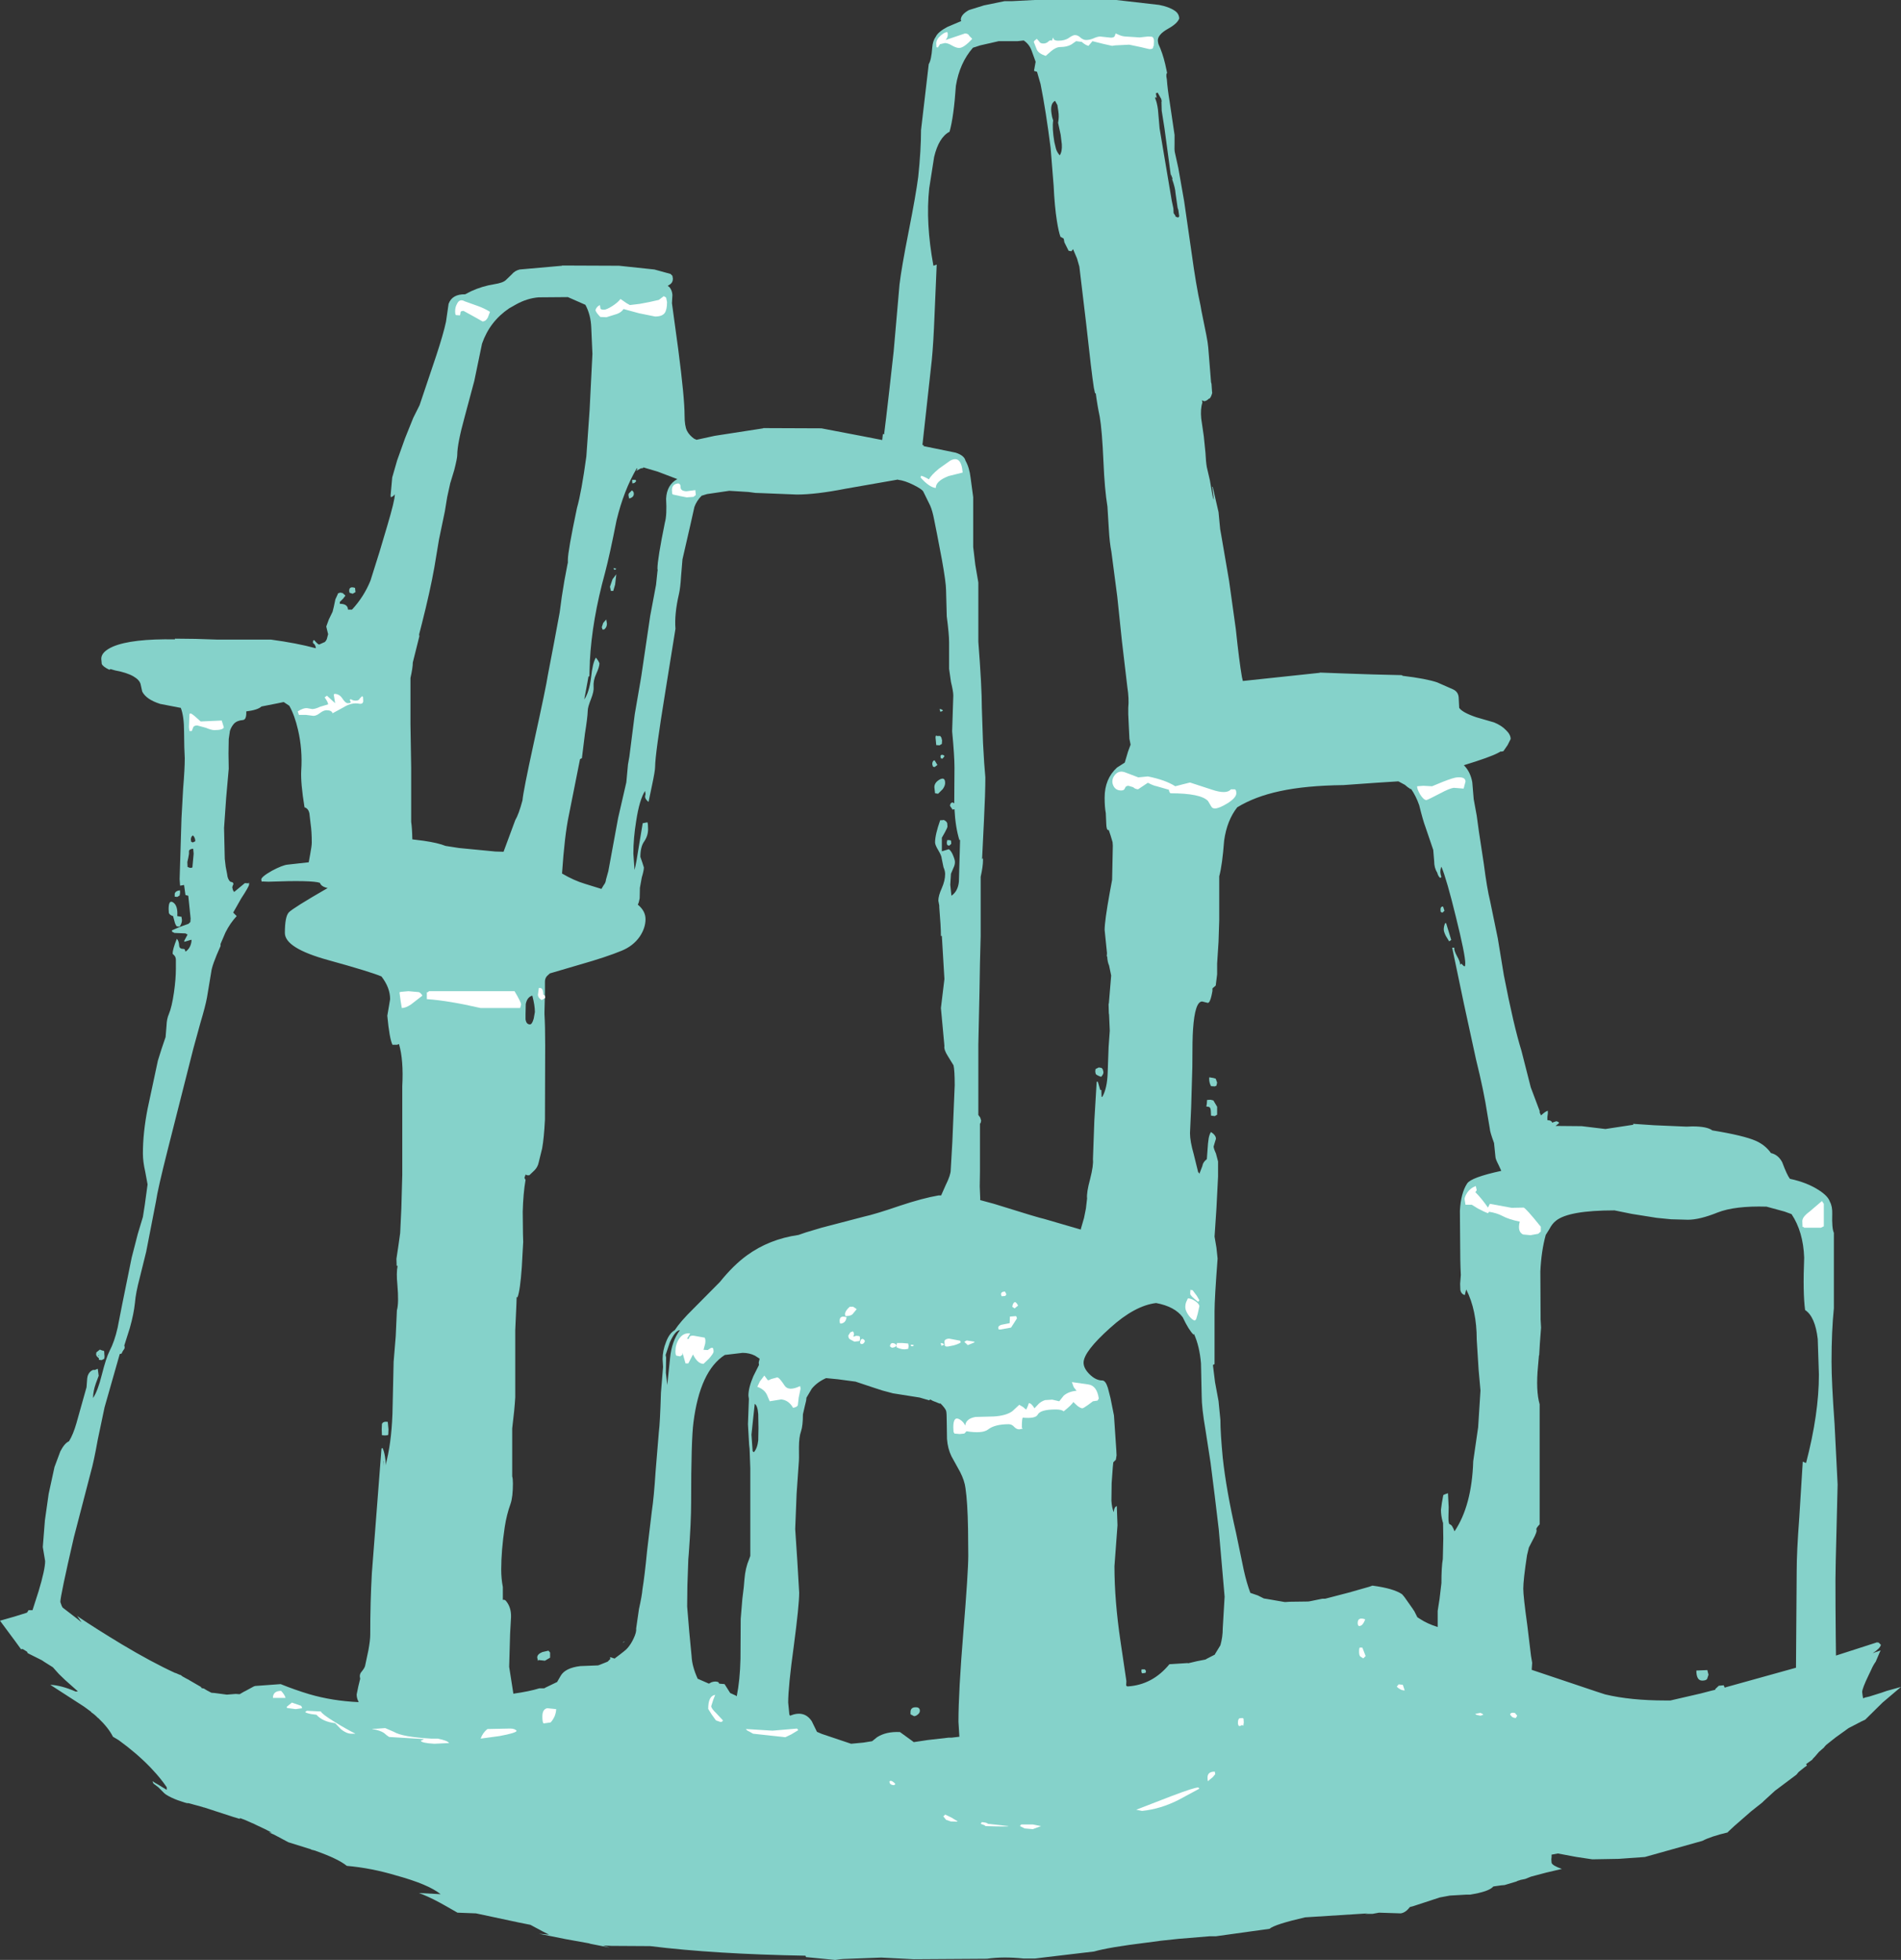 <?xml version="1.0" encoding="UTF-8" standalone="no"?>
<svg xmlns:ffdec="https://www.free-decompiler.com/flash" xmlns:xlink="http://www.w3.org/1999/xlink" ffdec:objectType="shape" height="418.9px" width="406.4px" xmlns="http://www.w3.org/2000/svg">
  <rect width="100%" height="100%" fill="#333333" stroke="none"/>
  <g transform="matrix(1.0, 0.0, 0.0, 1.0, 215.9, 450.3)">
    <path d="M0.4 -450.05 L5.25 -450.3 22.75 -450.3 31.9 -449.25 Q34.0 -448.85 35.25 -448.0 36.15 -447.4 36.2 -446.35 35.8 -445.25 33.8 -444.15 31.4 -442.8 31.65 -441.4 L31.75 -440.9 Q32.65 -438.95 33.2 -436.6 L33.6 -434.75 33.45 -434.4 33.45 -433.95 33.55 -433.35 Q33.7 -431.25 34.15 -428.55 L35.2 -421.45 35.2 -419.6 Q35.15 -418.3 35.25 -417.8 L36.0 -414.4 37.25 -407.3 38.85 -396.2 Q39.8 -389.25 40.75 -385.0 L40.95 -383.85 42.0 -378.65 42.25 -377.25 42.4 -376.05 43.0 -368.6 43.1 -368.25 43.2 -366.75 43.25 -366.3 43.15 -366.0 43.05 -365.7 42.9 -365.4 42.65 -365.05 42.65 -365.15 42.55 -365.1 Q42.0 -364.55 41.5 -364.55 L41.05 -364.75 41.15 -364.25 Q40.7 -362.9 40.9 -360.85 L41.45 -357.05 41.8 -353.6 Q41.9 -351.55 42.1 -350.45 L42.75 -347.65 43.3 -344.45 43.5 -343.7 43.6 -343.55 43.25 -346.25 43.35 -346.25 44.6 -340.85 44.95 -337.2 45.2 -335.8 46.85 -326.2 48.3 -315.8 Q49.0 -309.1 49.6 -305.6 L49.8 -304.75 66.25 -306.5 66.25 -306.55 71.65 -306.35 77.6 -306.15 83.75 -306.0 84.0 -305.85 Q89.0 -305.25 91.35 -304.45 L94.65 -303.0 Q95.95 -302.45 95.95 -301.0 L96.05 -299.0 Q96.75 -298.0 99.7 -297.0 L103.5 -295.9 Q105.1 -295.25 106.05 -294.25 107.05 -293.3 107.05 -292.35 L106.4 -291.05 105.5 -289.75 105.05 -289.65 104.95 -289.7 104.3 -289.35 Q102.6 -288.45 97.05 -286.75 98.45 -285.35 98.85 -283.1 L99.15 -279.5 99.8 -275.95 100.25 -272.65 101.3 -265.75 Q102.0 -260.35 102.65 -257.75 L104.3 -249.75 105.6 -241.85 Q107.7 -231.05 109.35 -225.75 L111.35 -217.9 113.25 -212.85 113.25 -212.5 113.55 -211.9 Q114.45 -212.75 115.0 -212.9 L115.0 -212.3 114.9 -211.55 114.9 -210.9 115.5 -210.8 115.85 -210.55 115.9 -210.35 116.8 -210.65 Q117.35 -210.55 117.4 -210.25 L116.65 -209.65 122.25 -209.6 127.25 -209.0 127.35 -209.0 133.25 -209.9 133.25 -210.1 137.7 -209.8 144.65 -209.5 145.9 -209.55 Q149.05 -209.55 150.15 -208.7 156.9 -207.6 159.5 -206.45 161.5 -205.55 162.7 -203.85 164.25 -203.5 165.1 -201.9 166.15 -199.1 166.75 -198.35 170.5 -197.55 173.05 -195.85 174.9 -194.65 175.3 -193.45 175.85 -192.45 175.8 -190.85 175.7 -187.75 176.15 -186.8 L176.15 -170.7 Q175.65 -165.8 175.65 -159.25 175.65 -154.9 176.3 -145.9 L176.95 -133.0 176.55 -116.7 Q176.45 -113.4 176.5 -107.0 L176.55 -100.6 176.6 -96.45 185.6 -99.35 185.05 -98.8 185.4 -99.15 185.7 -99.25 186.2 -98.75 Q186.05 -98.0 184.45 -96.95 L185.25 -97.25 185.3 -97.25 186.15 -97.55 185.95 -97.15 185.1 -95.15 Q184.55 -94.4 184.1 -93.35 L183.55 -92.2 Q182.2 -89.4 182.2 -88.65 L182.3 -87.85 Q182.35 -87.35 182.5 -87.3 L182.7 -87.45 183.75 -87.7 186.3 -88.5 187.45 -88.9 190.5 -89.75 186.55 -86.4 182.85 -82.75 182.0 -82.35 179.3 -80.95 176.45 -78.9 174.5 -77.35 174.05 -76.85 174.15 -76.9 172.95 -75.85 172.05 -74.8 171.95 -74.7 171.75 -74.5 171.55 -74.25 171.5 -74.15 171.4 -74.1 170.2 -73.25 170.25 -73.2 170.3 -73.1 170.4 -72.95 169.85 -72.55 168.6 -71.55 168.15 -71.0 163.55 -67.55 161.15 -65.35 160.85 -65.05 158.45 -63.15 154.9 -60.05 153.55 -58.8 153.45 -58.65 Q149.85 -57.8 148.05 -56.85 L135.75 -53.4 130.15 -53.0 124.5 -52.9 121.15 -53.4 120.6 -53.5 117.15 -54.15 115.8 -53.9 115.8 -53.4 115.75 -52.9 115.8 -52.15 Q116.0 -51.55 118.0 -50.85 L114.6 -50.05 111.4 -49.2 110.15 -48.7 109.15 -48.5 109.05 -48.45 108.55 -48.3 108.25 -48.15 105.75 -47.4 105.15 -47.35 105.1 -47.35 104.05 -47.2 103.35 -47.1 103.3 -47.05 Q102.4 -46.0 98.35 -45.35 L98.15 -45.35 97.9 -45.35 97.7 -45.35 97.5 -45.35 94.05 -45.15 91.9 -44.75 86.25 -42.9 85.5 -42.7 Q84.6 -41.5 83.55 -41.35 L78.9 -41.5 77.55 -41.25 77.45 -41.25 77.15 -41.25 76.2 -41.25 75.9 -41.25 76.55 -41.35 63.1 -40.5 Q56.6 -39.0 55.5 -38.05 L44.0 -36.45 43.9 -36.45 43.75 -36.45 42.65 -36.45 36.0 -35.9 32.25 -35.5 29.25 -35.1 Q21.1 -34.1 18.0 -33.2 L7.85 -32.0 5.4 -31.7 2.9 -31.7 Q-1.45 -32.15 -4.9 -31.65 L-20.55 -31.55 -27.5 -31.9 -35.6 -31.6 -36.25 -31.55 -37.35 -31.4 -43.6 -32.0 -43.7 -32.3 Q-63.2 -32.65 -76.9 -34.35 L-85.2 -34.4 -87.0 -34.5 -85.6 -34.05 -88.95 -34.7 -89.7 -34.85 -90.0 -34.95 -95.0 -35.85 -100.7 -37.0 -98.5 -36.8 -99.9 -37.5 -101.3 -38.25 -102.5 -38.9 -105.0 -39.4 -114.15 -41.35 -118.1 -41.5 -120.55 -42.9 Q-123.25 -44.45 -125.55 -45.4 L-126.35 -45.7 -121.7 -45.45 Q-124.3 -47.55 -131.2 -49.45 -136.55 -51.05 -141.75 -51.5 -143.6 -53.0 -148.25 -54.65 L-148.5 -54.75 -149.3 -54.95 -149.45 -55.05 -154.25 -56.55 -157.35 -58.2 -158.4 -58.65 -157.8 -58.6 Q-158.95 -59.25 -161.25 -60.3 L-161.85 -60.6 -161.9 -60.6 -163.6 -61.35 -164.55 -61.7 -164.6 -61.7 -164.65 -61.55 -166.0 -61.95 -172.3 -64.0 -172.4 -64.0 -172.65 -64.1 -175.6 -64.9 -175.9 -64.9 -176.45 -65.05 -177.5 -65.4 -177.95 -65.55 Q-179.4 -66.1 -180.35 -66.7 L-180.75 -67.0 -181.85 -68.1 -182.05 -68.3 -183.1 -69.1 -183.3 -69.6 -182.6 -69.15 -182.4 -69.05 -180.25 -67.75 -180.25 -68.3 Q-181.55 -70.2 -183.15 -71.9 L-183.75 -72.55 Q-186.7 -75.6 -190.5 -78.35 L-191.75 -79.1 Q-192.7 -81.0 -194.9 -83.1 L-195.0 -83.15 Q-195.6 -83.8 -196.35 -84.3 L-196.45 -84.45 -197.4 -85.15 -197.95 -85.55 -205.15 -90.2 Q-202.8 -90.1 -199.7 -88.75 L-199.25 -88.8 -201.95 -91.2 -203.3 -92.5 -204.6 -93.95 -206.35 -95.05 -206.95 -95.45 -209.95 -96.95 -210.15 -97.3 -211.05 -97.85 -211.4 -97.8 -212.6 -99.45 -215.9 -103.9 -212.75 -104.8 -210.35 -105.55 -210.1 -105.65 -209.8 -106.15 -208.95 -106.15 -207.65 -110.2 Q-206.25 -114.85 -206.25 -116.65 L-206.75 -119.65 -206.3 -125.35 -205.5 -131.0 -204.25 -136.75 -203.0 -140.1 Q-202.1 -141.85 -201.15 -142.25 -200.25 -143.7 -199.55 -146.15 L-198.4 -150.25 -197.4 -153.8 -197.25 -155.8 -197.2 -155.9 -197.2 -156.05 Q-196.9 -157.15 -196.0 -157.5 L-195.6 -157.5 -195.0 -157.75 -194.8 -156.25 -195.4 -154.65 Q-196.0 -152.95 -196.0 -151.6 L-196.0 -151.5 Q-195.0 -153.0 -194.15 -156.4 -193.2 -160.15 -192.5 -161.5 -191.4 -163.6 -190.75 -166.55 L-189.8 -171.4 -187.75 -181.5 -186.45 -186.55 -185.35 -190.2 -184.95 -192.75 -184.35 -197.15 -184.85 -199.85 Q-185.35 -202.05 -185.35 -203.75 -185.35 -208.2 -184.35 -213.3 L-182.15 -223.6 -181.35 -226.15 -180.5 -228.65 -180.3 -231.1 Q-180.25 -232.55 -179.8 -233.55 -179.15 -235.1 -178.7 -238.25 -178.3 -241.1 -178.3 -243.25 L-178.3 -245.1 Q-178.3 -245.75 -178.65 -246.1 L-179.0 -246.45 Q-179.0 -247.4 -178.1 -249.65 -177.65 -249.2 -177.6 -248.2 -177.55 -247.5 -176.8 -247.5 -176.4 -247.5 -176.35 -247.25 L-176.25 -246.9 Q-175.25 -247.55 -175.0 -248.9 L-174.95 -249.3 -175.0 -249.45 -176.5 -249.0 -176.5 -249.25 -175.8 -250.55 -176.25 -250.8 -178.6 -250.9 -179.1 -251.15 -179.15 -251.45 -177.55 -252.15 -175.6 -252.85 -175.2 -253.25 -175.15 -254.0 -175.65 -258.85 -176.25 -259.0 -176.55 -261.15 -177.4 -261.0 -177.5 -262.4 -177.1 -275.4 -176.75 -281.75 Q-176.4 -286.0 -176.4 -288.25 L-176.5 -290.6 -176.55 -293.85 Q-176.55 -297.2 -177.25 -299.0 L-181.65 -299.85 Q-184.65 -300.8 -185.5 -302.5 L-185.85 -304.1 Q-186.1 -305.0 -187.4 -305.75 -188.8 -306.55 -191.25 -307.0 L-192.3 -307.3 -192.5 -307.15 Q-193.85 -307.75 -194.15 -308.4 L-194.25 -309.5 Q-194.25 -311.0 -191.75 -312.1 -187.75 -313.8 -178.5 -313.65 L-178.5 -313.8 -174.1 -313.75 -169.55 -313.6 -158.0 -313.6 Q-152.45 -312.85 -148.4 -311.75 L-148.4 -312.0 -148.6 -312.5 -149.0 -312.9 -149.0 -313.0 -148.95 -313.4 -148.75 -313.5 -148.2 -312.9 Q-147.85 -312.55 -147.65 -312.55 L-146.65 -313.0 Q-146.4 -313.0 -146.05 -313.65 L-145.75 -314.75 -145.95 -315.55 -146.15 -316.4 -145.6 -317.9 -144.8 -319.55 -144.55 -320.55 -144.2 -322.2 -143.65 -323.4 -143.65 -323.5 -143.55 -323.5 -143.5 -323.55 -143.35 -323.55 -143.25 -323.65 -142.65 -323.55 -142.05 -323.0 -142.55 -322.35 -143.25 -321.65 -143.25 -321.25 Q-141.55 -321.25 -141.5 -320.0 L-140.65 -320.0 Q-138.1 -322.75 -136.7 -326.2 L-134.75 -332.4 -133.1 -337.95 Q-131.5 -343.35 -131.5 -344.55 L-131.5 -344.65 -131.7 -344.4 Q-131.95 -344.15 -132.3 -344.05 L-132.35 -344.0 -132.4 -344.4 -132.05 -348.25 -131.0 -351.9 -129.3 -356.65 -127.55 -361.0 -126.2 -363.7 -122.65 -374.25 Q-121.1 -378.95 -120.55 -381.55 L-120.0 -385.35 Q-119.25 -387.45 -116.45 -387.4 L-115.2 -388.05 Q-112.8 -389.15 -110.25 -389.55 -108.35 -389.85 -107.75 -390.45 L-106.5 -391.65 Q-105.85 -392.45 -104.8 -392.7 L-95.75 -393.5 -95.75 -393.55 -83.55 -393.5 -76.0 -392.7 -72.55 -391.75 -72.15 -391.35 -72.05 -390.75 Q-72.05 -390.0 -72.55 -389.6 L-73.15 -389.2 -72.8 -388.95 Q-72.2 -388.25 -72.15 -387.25 L-72.25 -385.5 -70.9 -375.6 Q-69.55 -365.25 -69.55 -361.5 -69.55 -359.3 -69.05 -358.25 -68.55 -357.25 -67.4 -356.45 L-67.4 -356.5 -67.0 -356.3 -63.1 -357.15 -52.75 -358.75 -52.75 -358.8 -40.3 -358.75 -31.65 -357.1 -27.3 -356.25 -27.15 -357.55 -26.9 -357.45 -26.45 -361.1 -25.8 -366.7 -24.85 -375.2 -23.6 -389.5 Q-23.2 -392.95 -21.65 -400.8 -20.1 -408.65 -19.6 -412.5 -19.0 -418.2 -19.0 -422.5 L-17.35 -436.6 Q-16.8 -437.45 -16.6 -440.15 -16.5 -441.55 -15.85 -442.45 -15.35 -443.5 -13.35 -444.55 L-10.4 -445.8 -10.5 -446.05 Q-10.5 -447.15 -8.85 -448.1 L-8.6 -448.2 -5.55 -449.15 -1.15 -450.05 0.4 -450.05 M31.4 -429.3 L31.15 -429.6 31.05 -429.3 Q31.45 -428.4 31.65 -426.9 L32.0 -422.85 34.6 -407.4 34.95 -405.75 35.0 -404.75 35.3 -404.3 35.35 -404.3 35.4 -404.0 35.95 -403.8 36.2 -404.05 36.0 -405.45 35.85 -405.9 35.4 -409.05 Q35.35 -410.1 34.7 -411.95 L34.75 -412.2 34.45 -412.95 34.4 -412.95 34.65 -411.1 34.35 -413.2 33.05 -422.85 32.45 -426.65 32.4 -428.55 32.45 -428.65 32.35 -429.15 31.7 -430.3 31.6 -430.5 31.2 -430.35 31.4 -429.3 M4.65 -439.45 Q4.15 -440.85 2.95 -441.65 L1.65 -441.5 -2.4 -441.5 -6.35 -440.6 -7.9 -440.1 Q-10.75 -436.85 -11.55 -431.95 -12.0 -425.35 -12.9 -422.15 -15.2 -420.95 -16.2 -416.75 L-17.25 -410.05 Q-18.05 -402.7 -16.35 -393.5 L-15.65 -393.75 -16.1 -383.25 Q-16.35 -376.8 -16.7 -373.35 L-18.7 -355.2 -18.45 -355.15 -18.45 -354.95 -11.6 -353.55 Q-9.75 -352.95 -9.5 -351.85 -8.65 -350.35 -8.4 -348.15 L-7.85 -344.05 -7.85 -333.4 -7.4 -329.6 -6.75 -325.8 -6.75 -313.35 -6.75 -313.15 Q-6.0 -303.5 -6.0 -299.0 L-5.75 -291.55 -5.5 -287.25 -5.25 -284.15 Q-5.25 -280.8 -5.55 -274.85 L-5.95 -266.7 -5.85 -266.75 Q-5.75 -267.1 -5.75 -266.5 -5.75 -265.1 -6.25 -262.9 L-6.25 -250.25 -6.4 -244.45 -6.5 -238.5 -6.75 -227.0 -6.75 -212.0 -6.35 -211.45 -6.15 -210.8 -6.25 -210.3 -6.4 -210.15 -6.4 -200.05 -6.45 -196.7 -6.35 -194.25 -6.35 -193.8 -3.4 -193.0 Q6.35 -189.95 7.25 -189.8 L15.15 -187.5 15.2 -187.75 15.85 -190.0 16.25 -192.0 16.5 -194.15 Q16.35 -195.35 17.15 -198.3 17.9 -201.25 17.75 -202.5 L17.9 -206.65 18.05 -210.8 18.55 -219.1 18.8 -219.1 19.35 -217.2 19.35 -217.35 19.55 -217.35 19.6 -215.9 19.75 -215.85 Q20.8 -217.7 20.9 -221.0 L21.1 -226.5 21.35 -230.0 21.2 -233.45 21.15 -233.7 21.1 -235.4 21.1 -235.6 21.1 -235.8 21.15 -235.8 21.65 -241.8 21.2 -243.95 Q20.85 -244.7 20.8 -245.9 L20.7 -245.85 20.75 -246.5 20.75 -246.65 20.25 -251.55 Q20.25 -253.45 21.35 -259.55 L21.85 -262.25 22.0 -269.5 22.0 -269.55 21.95 -270.3 21.55 -271.65 21.15 -272.85 21.0 -272.9 Q20.65 -272.9 20.6 -274.2 L20.5 -276.5 Q20.25 -277.8 20.25 -279.8 20.25 -283.85 22.9 -286.25 L24.55 -287.3 25.25 -289.65 25.8 -291.15 25.55 -292.4 25.3 -297.65 25.3 -299.0 Q25.5 -300.95 25.1 -303.5 L23.95 -313.25 22.95 -322.8 21.7 -332.35 Q21.3 -334.4 21.15 -337.2 L20.85 -342.05 Q20.25 -345.65 20.0 -351.6 19.7 -358.4 19.2 -361.25 18.7 -363.6 18.35 -366.25 L18.2 -366.25 17.95 -367.4 Q17.45 -370.6 16.3 -381.15 L14.85 -393.3 14.35 -395.05 13.5 -397.05 13.15 -396.6 12.55 -396.7 11.65 -398.5 11.5 -399.3 10.8 -399.7 Q10.4 -400.85 10.05 -403.05 9.55 -406.2 9.35 -410.6 L8.7 -418.7 Q7.7 -426.6 6.55 -432.35 L5.8 -434.95 5.15 -435.15 5.5 -437.1 4.65 -439.45 M9.65 -428.75 Q8.55 -428.15 8.9 -426.0 9.0 -425.2 9.25 -424.55 9.0 -422.9 9.5 -419.95 L9.85 -418.5 Q10.05 -417.8 10.65 -417.1 11.2 -417.9 11.1 -419.45 L10.85 -421.5 10.3 -424.05 Q10.55 -425.3 10.35 -426.55 L10.15 -427.85 9.65 -428.75 M71.3 -282.5 Q63.2 -282.4 57.7 -281.2 52.35 -280.05 48.6 -277.75 46.4 -274.95 45.8 -270.65 45.4 -265.4 44.75 -263.0 L44.75 -253.6 44.6 -249.0 44.3 -244.35 44.3 -242.05 44.0 -239.65 43.65 -239.35 43.3 -239.05 43.3 -238.5 43.1 -237.5 Q42.75 -235.95 42.3 -235.95 L41.1 -236.25 Q39.55 -236.25 39.15 -230.3 39.0 -228.4 39.0 -222.25 L38.75 -213.65 38.5 -208.1 Q38.5 -206.4 39.3 -203.6 L40.25 -199.75 40.4 -199.65 40.5 -199.4 41.15 -201.1 Q41.25 -201.9 42.1 -202.55 L42.35 -205.9 42.5 -207.05 Q42.7 -208.0 43.0 -208.35 44.05 -207.65 44.05 -206.9 L43.8 -206.1 43.55 -205.25 Q43.55 -204.85 44.05 -203.75 L44.5 -202.05 44.5 -198.85 44.15 -192.0 43.75 -186.0 44.15 -183.65 44.4 -181.3 Q43.75 -172.75 43.75 -170.1 L43.75 -158.75 43.4 -158.55 43.85 -154.9 44.6 -150.85 45.0 -146.8 Q45.0 -144.05 45.5 -138.75 46.25 -131.8 48.35 -122.65 L50.0 -114.7 Q50.6 -112.0 51.4 -109.85 L53.0 -109.3 54.3 -108.65 54.95 -108.55 58.7 -107.9 59.05 -107.9 59.8 -107.95 63.55 -108.0 63.7 -108.0 64.1 -108.05 66.55 -108.55 66.85 -108.6 67.1 -108.6 67.4 -108.6 72.4 -109.9 76.8 -111.15 77.5 -111.4 Q82.05 -110.8 83.85 -109.55 L84.35 -108.95 86.15 -106.4 86.2 -106.3 86.45 -105.95 87.1 -104.65 87.25 -104.55 87.8 -104.2 Q89.25 -103.25 91.45 -102.55 L91.45 -106.0 91.85 -108.55 92.25 -111.95 Q92.25 -115.35 92.55 -117.1 L92.65 -121.45 92.6 -124.8 92.5 -125.1 Q92.15 -126.4 92.15 -127.6 L92.35 -129.1 92.65 -130.75 92.95 -130.9 93.65 -131.15 93.8 -128.2 93.75 -125.9 Q93.75 -124.55 94.05 -124.5 94.55 -124.4 95.05 -123.0 98.75 -128.5 99.05 -138.0 L100.1 -145.25 100.6 -153.1 100.2 -157.55 99.8 -163.95 Q99.8 -170.3 97.55 -174.7 L97.25 -173.5 Q96.5 -173.7 96.3 -174.55 L96.25 -175.9 96.4 -177.8 Q96.25 -180.5 96.25 -185.3 L96.2 -191.5 Q96.4 -195.3 97.75 -197.35 98.6 -198.65 105.05 -200.05 L104.45 -201.35 Q103.8 -202.6 103.8 -203.05 L103.5 -206.0 Q102.6 -208.45 102.6 -209.05 L102.1 -212.0 Q101.35 -217.0 99.65 -223.85 L97.05 -235.8 94.55 -247.75 95.0 -247.75 Q94.9 -247.2 95.55 -246.0 96.3 -244.7 96.25 -244.1 L96.5 -244.35 97.05 -243.8 97.3 -243.8 97.35 -244.4 Q97.35 -246.25 95.35 -254.3 93.4 -262.3 92.25 -265.05 91.8 -264.1 92.25 -262.85 L92.0 -262.65 Q91.55 -263.0 91.35 -263.8 90.7 -264.8 90.7 -266.25 L90.5 -268.65 88.85 -273.5 Q88.3 -274.95 87.5 -278.2 86.8 -280.2 85.75 -281.7 L85.65 -281.6 85.5 -281.75 Q85.05 -282.0 84.45 -282.55 L83.05 -283.3 78.35 -283.0 71.3 -282.5 M19.6 -222.05 L19.85 -221.75 20.0 -221.15 Q20.0 -220.65 19.5 -220.15 18.6 -220.45 18.35 -220.75 L18.25 -221.25 18.3 -221.8 19.0 -222.15 19.6 -222.05 M44.0 -219.75 L44.3 -218.9 44.15 -218.25 43.8 -218.1 43.0 -218.15 Q42.6 -218.85 42.6 -219.75 42.6 -220.1 42.75 -220.05 L42.85 -220.0 43.5 -219.9 44.0 -219.75 M44.3 -213.75 L44.3 -212.05 43.8 -211.75 43.0 -211.85 42.95 -212.9 Q42.9 -213.75 42.35 -213.75 42.0 -213.75 42.0 -213.85 L42.1 -214.45 42.15 -215.2 42.9 -215.25 43.5 -215.1 44.3 -213.75 M92.9 -255.65 L92.5 -255.25 92.15 -255.35 Q92.05 -255.45 92.05 -255.9 92.05 -256.55 92.6 -256.55 L92.9 -255.65 M92.75 -251.65 Q92.75 -252.3 93.05 -253.0 L93.25 -253.0 94.35 -249.4 93.9 -249.1 93.2 -250.25 Q92.75 -251.15 92.75 -251.65 M151.3 -191.15 Q147.45 -189.6 144.95 -189.6 L141.35 -189.7 138.3 -190.0 132.95 -190.85 129.25 -191.6 Q119.5 -191.6 116.75 -189.4 115.95 -188.8 115.3 -187.55 L114.55 -186.35 Q113.6 -182.9 113.4 -178.55 L113.45 -168.9 113.45 -168.3 113.55 -166.55 113.3 -163.2 113.15 -160.65 113.1 -160.6 112.9 -158.3 Q112.4 -153.1 113.25 -150.15 L113.25 -124.5 Q112.45 -123.65 112.55 -123.4 112.8 -123.0 111.75 -121.1 L110.95 -119.55 110.55 -117.9 Q109.75 -112.65 109.75 -110.75 109.75 -109.1 110.6 -103.0 L111.4 -96.4 111.65 -94.9 111.55 -93.4 125.55 -88.7 127.25 -88.15 Q132.65 -86.85 140.15 -86.85 L141.2 -86.85 147.7 -88.35 150.0 -88.95 150.85 -89.15 150.75 -89.25 151.55 -90.0 152.6 -90.1 152.8 -89.6 153.3 -89.75 168.05 -93.85 168.2 -114.6 Q168.2 -118.55 168.75 -125.9 L169.5 -137.9 170.2 -137.6 Q172.95 -148.1 172.95 -156.5 L172.7 -164.1 Q172.15 -168.9 170.0 -170.3 169.5 -173.95 169.8 -181.5 169.6 -187.05 167.1 -190.8 L165.6 -191.35 161.75 -192.4 Q155.0 -192.6 151.3 -191.15 M40.85 -158.9 Q40.55 -162.55 39.35 -165.2 L39.35 -165.15 39.25 -165.05 Q38.25 -166.0 36.95 -168.75 35.25 -171.05 31.25 -171.8 26.7 -171.25 21.45 -166.5 15.75 -161.4 15.75 -159.05 15.75 -157.85 17.0 -156.6 18.35 -155.25 19.75 -155.25 20.45 -155.25 20.95 -153.65 L21.5 -151.5 22.25 -147.75 22.75 -140.3 22.8 -139.25 22.65 -138.3 22.1 -137.75 22.0 -136.75 21.75 -133.3 21.7 -129.55 Q21.8 -128.0 22.2 -127.1 L22.3 -127.7 Q22.45 -128.3 22.85 -128.4 L23.0 -124.3 22.35 -115.55 Q22.35 -108.2 23.65 -99.45 L24.9 -91.0 24.85 -90.05 25.1 -89.85 Q30.45 -90.15 34.1 -94.6 L38.0 -94.85 38.1 -94.8 40.0 -95.25 41.8 -95.6 42.15 -95.8 43.8 -96.65 43.9 -96.85 45.0 -98.65 Q45.5 -100.4 45.5 -102.25 L45.9 -109.05 44.65 -123.4 43.8 -130.5 42.9 -137.65 41.8 -144.75 Q41.0 -149.4 41.0 -151.9 L40.85 -158.9 M28.85 -93.5 L29.1 -93.15 29.0 -92.75 28.25 -92.65 28.1 -93.05 28.15 -93.5 28.85 -93.5 M148.0 -91.1 Q146.75 -91.1 146.75 -93.25 L149.1 -93.35 149.35 -92.35 149.05 -91.45 Q148.8 -91.1 148.0 -91.1 M85.8 -43.1 L85.75 -43.15 85.7 -43.05 85.8 -43.1 M-23.95 -347.8 L-35.1 -345.85 Q-41.45 -344.6 -45.55 -344.6 L-53.0 -344.9 -54.4 -344.95 -55.9 -345.15 -60.0 -345.4 -64.75 -344.7 -65.9 -344.35 Q-66.95 -343.3 -67.45 -341.95 L-68.3 -338.15 -70.0 -330.75 -70.3 -327.15 Q-70.45 -324.65 -70.75 -323.35 -71.75 -319.05 -71.5 -315.9 L-73.65 -302.55 Q-75.85 -289.05 -75.85 -286.4 -75.85 -285.55 -76.5 -282.5 L-77.25 -278.9 Q-78.0 -279.5 -78.0 -280.05 L-77.9 -280.6 -78.0 -281.25 Q-79.2 -279.4 -79.9 -274.8 -80.5 -271.1 -80.5 -267.85 L-80.25 -264.4 -80.25 -264.35 Q-79.85 -265.9 -79.35 -269.25 L-78.5 -274.35 -77.5 -274.55 Q-77.35 -274.25 -77.35 -273.1 -77.35 -271.7 -78.15 -270.5 -79.0 -269.35 -79.0 -267.15 L-78.6 -266.0 -78.25 -264.9 Q-78.25 -264.25 -78.7 -262.75 L-79.1 -260.55 -79.15 -258.3 Q-79.3 -257.4 -79.55 -256.95 -77.9 -255.6 -77.9 -253.85 -77.9 -251.95 -79.15 -250.1 -80.55 -248.1 -83.0 -247.1 -86.25 -245.75 -92.05 -244.1 L-98.35 -242.25 -98.95 -241.7 Q-99.4 -241.2 -99.4 -240.5 L-99.4 -238.3 -99.5 -234.0 -99.5 -233.5 Q-99.35 -231.0 -99.35 -226.85 L-99.4 -211.0 Q-99.6 -207.05 -100.0 -204.85 L-100.75 -201.8 Q-100.95 -200.85 -101.65 -200.15 L-102.75 -199.1 -103.15 -199.1 -103.55 -199.25 -103.8 -198.5 -103.75 -198.5 -103.55 -198.1 Q-104.05 -195.2 -104.15 -191.3 L-104.1 -186.6 -104.05 -184.85 -104.35 -179.45 Q-104.7 -174.5 -105.25 -173.05 L-105.45 -173.05 -105.5 -171.55 -105.75 -166.0 -105.75 -151.65 Q-105.9 -149.0 -106.4 -145.0 L-106.4 -134.75 Q-106.25 -134.25 -106.25 -133.25 -106.25 -130.35 -106.75 -128.9 -107.6 -126.55 -108.0 -123.9 -108.75 -118.9 -108.75 -114.8 -108.75 -112.9 -108.4 -111.1 L-108.4 -108.35 Q-108.0 -108.45 -107.75 -108.15 -106.6 -106.8 -106.65 -104.7 L-106.85 -101.1 -107.05 -94.05 -106.15 -88.3 Q-102.65 -88.8 -100.6 -89.45 L-99.65 -89.45 -99.4 -89.5 -99.4 -89.55 Q-97.85 -90.3 -96.8 -90.8 L-96.05 -92.1 Q-95.1 -93.8 -91.85 -94.2 L-88.05 -94.35 -87.75 -94.45 -86.0 -95.15 -85.35 -95.8 -85.55 -95.9 -85.4 -96.1 -84.5 -95.8 -84.4 -95.9 Q-82.1 -97.6 -81.75 -98.05 -81.0 -98.9 -80.45 -100.1 -79.8 -101.45 -79.9 -102.25 L-79.3 -106.4 Q-78.65 -109.3 -78.55 -110.65 -78.1 -113.3 -77.55 -118.95 L-76.55 -127.3 Q-76.1 -130.3 -75.75 -135.75 L-75.05 -144.25 Q-74.8 -146.1 -74.6 -152.65 L-74.15 -158.15 -74.25 -159.8 Q-74.25 -161.65 -73.5 -163.5 -72.8 -165.35 -71.65 -166.0 -70.45 -167.85 -67.7 -170.55 L-62.0 -176.3 Q-59.1 -179.9 -56.2 -182.0 -51.45 -185.45 -45.2 -186.35 L-43.6 -186.9 -40.25 -187.9 -31.25 -190.25 Q-28.75 -190.8 -23.5 -192.6 -18.7 -194.2 -15.25 -194.8 L-14.7 -194.8 -13.75 -196.95 Q-12.65 -199.15 -12.65 -200.25 L-12.3 -206.35 -11.8 -218.35 Q-11.8 -221.45 -12.05 -222.6 L-13.25 -224.55 Q-14.15 -225.95 -14.0 -226.75 L-14.75 -234.85 -14.0 -241.05 -14.55 -250.25 -14.75 -250.25 Q-14.75 -252.25 -15.1 -256.4 L-15.1 -256.75 -15.3 -257.8 Q-15.3 -258.85 -14.55 -260.5 -13.85 -262.1 -13.85 -263.5 -13.85 -264.15 -14.2 -264.95 L-14.6 -266.9 Q-14.6 -267.35 -15.3 -268.55 -16.0 -269.7 -16.0 -270.25 -16.0 -271.9 -14.9 -275.0 L-14.45 -275.0 -14.15 -275.05 Q-13.55 -274.8 -13.4 -274.35 L-13.35 -273.65 Q-13.35 -273.4 -13.9 -272.4 L-14.55 -271.25 -14.55 -268.35 -13.05 -268.8 Q-12.5 -268.4 -12.1 -267.35 -11.75 -266.5 -11.75 -266.05 -11.75 -265.45 -12.05 -264.85 L-12.6 -263.55 -12.75 -261.2 -12.5 -258.85 Q-11.1 -259.8 -10.9 -261.9 L-10.8 -265.5 -10.65 -270.8 -10.8 -270.75 Q-11.65 -273.5 -11.85 -277.35 L-12.25 -277.25 -12.8 -278.05 Q-12.8 -278.7 -12.25 -278.8 L-11.9 -278.6 -11.85 -286.25 Q-11.85 -288.75 -12.35 -294.0 L-12.1 -301.65 Q-12.1 -302.5 -12.6 -304.55 L-13.0 -307.35 -13.0 -313.0 Q-13.0 -314.75 -13.5 -318.55 L-13.65 -324.15 Q-13.65 -325.75 -14.55 -330.75 L-15.6 -336.25 -16.2 -339.25 Q-16.55 -341.1 -17.05 -342.25 L-18.55 -345.3 Q-18.9 -345.8 -20.6 -346.65 -22.5 -347.6 -23.9 -347.75 L-23.95 -347.8 M-78.9 -350.2 L-79.9 -349.65 -79.65 -350.05 -79.75 -350.25 Q-82.55 -345.5 -84.1 -339.05 -85.55 -331.7 -86.55 -327.9 -89.35 -317.75 -89.8 -309.0 L-89.8 -308.75 -89.85 -307.4 -89.9 -305.75 -90.1 -305.7 -90.3 -304.55 -91.0 -300.8 Q-89.95 -302.3 -89.55 -305.45 -89.2 -308.7 -88.5 -309.75 L-88.0 -309.05 -87.75 -308.55 Q-87.75 -307.75 -88.45 -306.25 -89.1 -304.85 -89.0 -303.5 -88.9 -302.55 -89.55 -300.9 -90.25 -299.15 -90.25 -298.4 -90.3 -296.9 -90.85 -293.5 L-91.5 -288.25 -91.9 -288.05 -94.3 -276.0 Q-95.2 -271.75 -95.75 -263.6 -93.2 -262.1 -90.85 -261.4 L-87.3 -260.3 -87.3 -260.35 -86.85 -261.1 Q-86.4 -261.65 -86.35 -262.3 L-85.85 -264.1 -85.15 -267.9 -83.75 -275.5 -82.0 -283.1 -81.65 -286.9 -81.35 -288.6 -80.2 -297.65 -79.0 -304.6 -78.8 -305.8 -76.9 -318.65 -75.65 -325.3 -75.35 -328.15 -75.3 -328.45 -75.35 -328.75 Q-75.35 -330.8 -73.75 -338.65 -73.3 -340.25 -73.5 -343.7 -73.35 -346.7 -71.1 -347.9 L-75.3 -349.5 -78.35 -350.4 -78.45 -350.25 -78.9 -350.2 M-80.75 -347.75 L-80.05 -347.75 -79.9 -347.5 Q-80.15 -347.0 -80.65 -347.0 L-80.7 -346.95 -80.75 -347.35 -80.75 -347.75 M-80.55 -345.25 Q-80.4 -345.1 -80.4 -344.75 -80.4 -344.0 -81.4 -343.75 L-81.55 -344.45 -81.5 -344.8 -80.8 -345.5 -80.55 -345.25 M-15.05 -298.75 Q-14.5 -298.75 -14.3 -298.4 L-14.85 -298.15 -15.05 -298.75 M-100.75 -386.75 Q-103.2 -386.55 -105.55 -385.25 L-107.05 -384.4 Q-111.2 -381.6 -112.85 -376.85 L-114.5 -368.9 -116.55 -361.25 Q-118.15 -355.45 -118.15 -353.05 -118.15 -352.35 -118.8 -349.8 L-119.65 -347.0 -120.3 -344.05 -120.8 -341.0 -122.05 -335.0 -123.05 -329.0 Q-123.95 -323.95 -125.7 -317.05 L-126.3 -314.7 -126.25 -314.3 -127.65 -308.7 Q-127.65 -307.6 -128.15 -305.4 L-128.15 -295.5 -128.0 -286.25 -128.0 -274.65 Q-127.8 -273.35 -127.75 -270.9 L-125.35 -270.6 Q-122.25 -270.15 -120.65 -269.5 L-117.75 -269.05 -110.0 -268.3 -108.25 -268.25 -105.75 -275.0 Q-105.0 -276.25 -104.2 -279.25 -104.05 -281.15 -101.8 -291.45 -99.1 -303.75 -98.8 -305.9 L-97.5 -312.7 -96.25 -319.4 -95.8 -322.75 -95.25 -326.15 -94.6 -329.6 -94.5 -330.05 -94.5 -330.65 Q-94.5 -332.5 -92.55 -341.75 -91.6 -345.05 -90.55 -352.75 L-89.85 -362.7 -89.25 -374.65 -89.5 -380.3 Q-89.6 -383.0 -90.75 -385.15 L-94.5 -386.8 -100.75 -386.75 M-139.9 -323.75 L-140.5 -323.4 -141.0 -323.55 -141.2 -323.65 -141.25 -324.05 Q-141.25 -325.05 -140.0 -324.65 L-139.9 -323.75 M-155.25 -300.25 L-156.7 -299.95 -160.0 -299.3 Q-160.8 -298.55 -163.25 -298.25 L-163.25 -297.9 Q-163.25 -296.45 -164.0 -296.4 -165.25 -296.3 -165.9 -295.6 -166.5 -294.9 -166.75 -294.05 L-167.0 -292.35 -167.05 -289.25 -167.0 -286.0 -167.55 -279.8 -168.0 -273.35 -167.85 -266.75 -167.65 -265.05 -167.35 -263.5 Q-167.25 -262.35 -166.65 -261.85 L-166.3 -261.75 Q-166.0 -261.7 -166.0 -261.25 L-166.1 -261.15 -166.25 -260.65 -166.1 -260.05 -165.85 -259.65 -163.55 -261.55 -162.8 -261.5 Q-162.65 -261.9 -162.65 -261.25 -162.65 -260.85 -164.35 -258.25 L-166.05 -255.25 -165.3 -254.5 Q-166.7 -253.0 -167.7 -251.0 L-168.75 -248.55 -168.75 -248.1 Q-170.6 -244.0 -170.75 -242.5 L-171.65 -237.1 Q-172.0 -235.2 -173.05 -231.7 L-174.55 -226.25 -177.3 -215.4 -180.05 -204.55 Q-182.2 -196.05 -182.55 -193.55 L-184.65 -182.75 -186.0 -177.3 Q-186.9 -173.9 -187.05 -171.85 -187.3 -169.45 -188.15 -166.45 L-189.35 -162.65 Q-189.25 -162.75 -189.25 -162.25 -189.25 -162.05 -189.6 -161.6 L-189.75 -161.35 -189.9 -161.0 -190.3 -160.9 -193.55 -149.5 -195.0 -142.6 Q-195.85 -137.85 -196.5 -135.6 L-200.1 -121.75 Q-203.0 -109.2 -203.0 -107.9 L-202.7 -107.05 -202.5 -106.7 -199.25 -104.2 -198.45 -103.55 -199.15 -104.55 -199.4 -104.95 -199.1 -104.7 Q-195.55 -102.3 -189.85 -98.85 -183.5 -95.05 -178.5 -92.75 L-178.3 -92.7 -177.5 -92.35 -177.3 -92.3 -177.15 -92.2 -176.9 -92.0 -176.0 -91.5 -175.6 -91.3 -175.45 -91.2 -172.95 -89.75 -172.8 -89.5 -172.3 -89.4 -171.9 -89.15 -171.65 -89.0 -170.7 -88.5 -170.05 -88.45 -167.4 -88.1 -165.5 -88.25 -164.8 -88.2 -164.65 -88.2 -163.8 -88.7 -163.4 -88.9 -161.65 -89.85 -161.35 -89.95 -155.9 -90.35 Q-152.8 -89.1 -149.8 -88.2 -144.85 -86.75 -139.25 -86.5 L-139.25 -86.6 Q-139.65 -87.3 -139.65 -88.15 L-139.3 -89.85 -138.9 -91.5 Q-139.15 -92.4 -138.6 -93.0 -137.95 -93.8 -137.85 -94.25 L-137.15 -97.55 Q-136.75 -99.7 -136.75 -100.9 -136.75 -108.0 -136.4 -114.1 L-134.35 -140.65 -134.15 -140.85 Q-133.8 -140.2 -133.6 -139.0 -133.4 -137.8 -133.5 -137.1 -132.25 -141.55 -132.0 -148.1 L-131.75 -159.25 -131.3 -164.7 -131.05 -170.25 Q-130.6 -171.75 -130.95 -175.75 -131.2 -178.25 -130.9 -179.75 L-131.1 -179.75 -131.15 -181.25 -130.75 -183.9 -130.35 -186.75 -130.1 -192.0 -129.9 -199.25 -129.9 -218.15 Q-129.6 -223.7 -130.6 -227.15 L-131.0 -227.0 -132.0 -227.0 Q-132.65 -228.35 -133.1 -233.2 L-132.8 -234.95 -132.5 -236.75 Q-132.5 -239.2 -134.35 -241.6 -136.7 -242.6 -145.75 -245.1 -155.0 -247.65 -155.0 -250.9 -155.0 -254.4 -154.15 -255.3 -153.3 -256.2 -145.85 -260.5 -147.25 -260.8 -147.5 -261.6 -149.1 -262.2 -158.5 -261.85 L-159.85 -261.9 -159.95 -261.85 -160.05 -262.3 Q-160.05 -262.9 -157.75 -264.2 -155.5 -265.4 -154.4 -265.5 L-149.9 -266.0 -149.6 -267.65 Q-149.25 -269.5 -149.25 -270.2 -149.25 -272.6 -149.5 -274.25 L-149.75 -276.4 Q-149.95 -277.5 -150.8 -277.75 -151.65 -282.95 -151.5 -285.65 -151.2 -290.1 -152.2 -294.35 -152.9 -297.4 -154.05 -299.45 L-155.25 -300.25 M-84.15 -328.75 L-84.2 -328.65 -84.5 -328.5 -84.6 -328.55 -84.75 -328.9 -84.15 -328.75 M-85.3 -324.0 L-85.5 -324.9 -84.95 -326.5 -84.15 -327.55 -84.4 -325.35 -84.8 -324.0 -85.3 -324.0 M-86.15 -317.0 Q-86.15 -316.2 -86.75 -315.75 L-87.1 -315.75 -87.25 -316.25 -86.95 -317.15 -86.3 -317.9 -86.15 -317.0 M-101.8 -232.6 L-101.55 -234.0 Q-101.55 -235.4 -102.1 -237.5 -103.2 -237.2 -103.5 -235.7 L-103.55 -233.55 -103.55 -232.45 Q-103.4 -231.35 -102.6 -231.35 -102.15 -231.35 -101.8 -232.6 M-14.5 -292.05 L-14.55 -291.3 -15.05 -291.0 -15.75 -291.05 -15.9 -292.65 Q-15.9 -293.25 -15.6 -293.0 L-14.9 -293.0 -14.65 -292.65 -14.5 -292.05 M-15.5 -286.8 L-16.1 -286.35 -16.45 -286.45 -16.6 -286.95 Q-16.6 -287.7 -16.1 -287.8 L-15.5 -286.8 M-14.0 -288.65 L-14.4 -288.15 -14.75 -288.2 -14.85 -288.6 -14.8 -288.85 Q-14.55 -289.1 -14.1 -288.85 L-14.0 -288.65 M-13.85 -282.95 Q-13.85 -282.35 -14.35 -281.65 L-15.35 -280.65 -16.0 -280.75 -16.15 -282.05 Q-16.15 -283.05 -15.0 -283.7 -13.85 -284.3 -13.85 -282.95 M-12.55 -269.85 L-12.6 -269.9 Q-12.9 -269.55 -13.05 -269.55 L-13.4 -269.7 -13.5 -270.15 -13.4 -270.75 -13.05 -270.75 -12.7 -270.7 Q-12.55 -270.65 -12.55 -270.25 L-12.55 -269.85 M-175.5 -268.45 L-175.5 -267.8 -175.65 -266.95 -175.85 -266.05 -175.8 -265.0 -175.25 -264.8 Q-174.85 -264.8 -174.75 -264.95 L-174.75 -265.1 -174.5 -267.85 -174.6 -268.9 Q-175.35 -268.85 -175.5 -268.45 M-174.15 -270.5 Q-174.15 -271.25 -174.65 -271.75 -175.1 -271.5 -175.1 -270.8 L-175.0 -270.35 -174.65 -270.25 -174.15 -270.5 M-177.5 -258.9 L-178.0 -258.6 -178.55 -258.65 -178.55 -259.3 Q-178.35 -259.9 -177.5 -260.0 -177.4 -260.1 -177.4 -259.5 L-177.5 -258.9 M-179.85 -256.0 Q-179.85 -258.1 -178.85 -257.4 -177.85 -256.7 -178.0 -254.5 L-177.1 -254.35 -177.0 -253.65 Q-177.0 -252.95 -177.5 -252.25 L-178.1 -252.3 Q-178.45 -252.7 -178.6 -253.4 L-178.9 -254.5 Q-179.65 -254.7 -179.8 -255.2 L-179.85 -256.0 M-194.05 -161.65 L-193.75 -161.6 Q-193.6 -161.55 -193.6 -161.15 L-193.6 -160.95 -193.55 -160.4 -193.6 -159.9 -194.15 -159.6 -194.75 -159.65 -194.75 -160.0 Q-195.35 -160.45 -195.35 -160.8 L-195.3 -161.25 -194.55 -161.85 -194.05 -161.65 M-194.75 -160.7 L-194.9 -160.55 -194.75 -160.45 -194.75 -160.7 M-39.3 -155.75 Q-41.2 -154.9 -42.35 -153.5 L-43.5 -151.55 Q-43.5 -151.0 -43.85 -149.75 L-44.25 -148.0 Q-44.25 -145.6 -44.65 -144.4 -45.1 -143.15 -45.1 -140.9 -45.05 -138.5 -45.15 -137.5 L-45.6 -131.05 -45.9 -123.5 -45.45 -116.7 -45.05 -109.9 Q-45.05 -107.2 -46.2 -98.5 -47.4 -89.8 -47.4 -86.4 L-47.15 -83.85 -47.0 -83.6 Q-43.95 -84.85 -42.35 -82.4 L-41.25 -80.15 -40.2 -79.7 -33.95 -77.6 -31.3 -77.85 -29.45 -78.15 -28.4 -79.0 Q-26.45 -80.25 -23.5 -80.1 L-20.95 -78.25 -20.55 -77.95 -17.55 -78.4 -13.15 -78.9 -12.5 -78.9 -10.8 -79.1 -11.0 -82.3 Q-11.0 -88.65 -9.95 -101.5 -8.9 -114.35 -8.9 -117.85 L-8.95 -123.5 Q-9.05 -129.25 -9.5 -132.25 -9.7 -133.85 -10.65 -135.7 L-12.5 -139.05 Q-13.3 -140.7 -13.45 -142.75 L-13.5 -146.15 Q-13.5 -148.4 -13.65 -148.8 -13.9 -149.4 -14.85 -150.35 L-15.0 -150.3 -16.5 -150.9 -17.05 -151.2 -17.25 -151.0 -19.3 -151.6 -25.0 -152.5 -27.25 -153.1 -29.25 -153.75 -33.0 -155.0 -36.75 -155.5 -39.3 -155.75 M-73.55 -156.9 L-73.25 -154.3 -73.25 -154.25 -72.65 -160.05 Q-72.3 -163.65 -70.55 -166.0 -71.55 -165.95 -72.7 -163.4 L-73.6 -160.7 -73.5 -160.15 -73.55 -156.9 M-53.65 -158.55 L-53.7 -159.1 -53.5 -159.9 -54.5 -160.55 Q-55.7 -161.15 -57.15 -161.15 L-60.95 -160.7 Q-66.25 -157.3 -67.65 -146.3 -68.15 -142.5 -68.15 -129.15 -68.15 -125.05 -68.65 -118.25 L-68.7 -117.65 -68.75 -117.05 -68.95 -111.4 -69.0 -106.95 -68.55 -101.55 -68.05 -96.3 Q-67.95 -94.15 -66.75 -91.5 L-64.35 -90.45 -63.8 -90.75 Q-62.9 -91.05 -62.3 -90.75 L-62.15 -90.45 -61.0 -90.35 -59.8 -88.45 -58.6 -87.9 -58.4 -87.75 Q-57.7 -91.2 -57.6 -95.75 L-57.55 -104.3 -57.2 -108.55 Q-56.8 -111.6 -56.75 -112.75 -56.55 -115.2 -55.75 -117.05 L-55.5 -117.75 -55.5 -136.55 -55.65 -140.55 -55.65 -140.6 -55.75 -141.5 -56.0 -145.9 -55.8 -151.3 -55.9 -152.0 Q-55.9 -153.7 -54.85 -156.15 L-53.65 -158.55 M-53.8 -148.05 Q-53.95 -149.9 -54.55 -150.25 L-54.9 -147.0 -55.25 -143.65 -55.0 -140.15 -54.75 -139.9 Q-54.0 -140.7 -53.8 -142.45 L-53.75 -145.1 -53.8 -148.05 M-132.85 -144.8 L-132.9 -143.65 -133.05 -143.55 -133.6 -143.5 -134.25 -143.55 -134.3 -144.8 -134.25 -145.95 Q-134.0 -146.55 -133.0 -146.4 L-132.85 -144.8 M-133.95 -136.95 L-133.85 -138.0 -133.9 -138.05 -133.95 -136.95 M-82.65 -99.35 L-82.3 -99.45 -82.7 -99.2 -82.65 -99.35 M-98.3 -97.1 L-98.3 -96.0 -99.4 -95.35 -100.8 -95.5 -100.9 -95.3 -101.05 -96.05 Q-101.05 -96.75 -99.95 -97.2 L-98.65 -97.5 -98.3 -97.1 M-19.7 -83.85 Q-20.1 -83.5 -20.5 -83.5 L-21.25 -83.9 -21.25 -84.35 Q-21.25 -85.35 -20.25 -85.4 -19.25 -85.45 -19.25 -84.65 -19.25 -84.2 -19.7 -83.85" fill="#9afaf0" fill-opacity="0.8" fill-rule="evenodd" stroke="none"/>
    <path d="M30.75 -440.5 L30.65 -440.4 30.6 -440.1 Q30.55 -439.8 29.8 -439.8 L27.9 -440.25 25.5 -440.75 22.5 -440.6 21.85 -440.5 20.05 -440.9 17.65 -441.5 16.8 -440.5 Q16.15 -440.65 15.35 -441.35 L14.15 -441.5 13.15 -440.8 Q12.2 -440.25 10.8 -440.25 9.85 -440.25 8.8 -439.35 L7.65 -438.35 Q6.15 -438.85 5.75 -439.7 L5.1 -441.35 5.25 -441.6 5.75 -442.0 6.25 -441.45 Q6.45 -441.0 7.15 -441.0 7.8 -441.0 8.25 -441.45 8.6 -441.8 9.0 -441.6 L9.05 -441.85 9.25 -442.3 9.35 -441.95 Q9.55 -441.6 10.35 -441.6 11.75 -441.6 12.6 -442.2 13.45 -442.8 13.9 -442.8 14.55 -442.8 15.1 -442.25 15.7 -441.75 16.3 -441.75 16.95 -441.75 17.75 -442.05 18.6 -442.45 19.25 -442.5 L20.15 -442.4 21.6 -442.25 Q22.35 -442.25 22.45 -442.7 L22.6 -443.15 23.3 -442.85 Q23.95 -442.55 24.65 -442.5 L27.75 -442.3 29.55 -442.5 30.35 -442.45 Q30.8 -442.3 30.8 -441.5 L30.75 -440.5 M47.25 -281.6 L48.05 -281.6 Q48.4 -281.55 48.4 -280.75 48.4 -279.8 46.5 -278.6 44.7 -277.5 43.8 -277.5 43.25 -277.5 43.0 -278.0 L42.35 -279.1 Q40.8 -280.75 34.3 -280.75 34.0 -281.1 34.0 -281.5 L31.4 -282.25 Q30.6 -282.4 29.5 -283.0 L27.4 -281.6 Q26.75 -281.65 26.35 -282.05 L25.35 -282.35 Q24.75 -282.35 24.6 -281.85 24.45 -281.35 23.8 -281.35 22.7 -281.35 22.2 -282.2 21.9 -282.75 21.9 -283.25 21.9 -284.1 22.55 -284.8 23.35 -285.65 24.55 -285.25 L27.45 -284.15 29.5 -284.35 Q33.25 -283.6 35.35 -282.25 L37.1 -282.7 38.5 -283.05 43.1 -281.55 Q46.3 -280.45 47.25 -281.6 M87.7 -280.5 Q87.05 -281.6 87.05 -282.25 L88.4 -282.35 90.25 -282.25 92.55 -283.2 Q94.85 -284.1 95.6 -284.15 97.4 -284.3 97.4 -283.25 L97.0 -281.75 95.1 -281.9 Q94.6 -282.0 93.0 -281.25 89.25 -279.3 89.05 -279.3 88.45 -279.3 87.7 -280.5 M112.95 -186.6 L111.3 -186.3 109.7 -186.45 Q108.45 -187.05 109.0 -189.2 106.7 -189.65 105.2 -190.45 104.05 -191.05 102.45 -191.3 L102.2 -191.0 Q101.45 -191.25 100.05 -192.0 L98.75 -192.8 97.4 -192.8 97.2 -194.0 Q97.2 -194.45 97.65 -195.2 98.35 -196.35 99.6 -196.8 L99.8 -195.9 99.5 -195.5 Q100.85 -194.15 102.2 -192.2 L102.6 -193.0 107.25 -192.15 109.8 -192.2 Q110.2 -192.2 113.5 -188.1 L113.5 -187.1 112.95 -186.6 M39.05 -174.55 L39.95 -173.35 40.5 -172.4 40.25 -172.05 Q38.55 -173.35 38.55 -173.75 38.55 -175.0 38.75 -174.55 L39.05 -174.55 M1.0 -170.65 L0.5 -171.0 Q0.65 -171.8 0.95 -171.95 1.3 -172.15 1.75 -171.25 L1.0 -170.65 M1.25 -169.0 L1.4 -168.9 1.5 -168.5 0.25 -166.55 -2.0 -166.15 -2.4 -166.15 -2.5 -166.5 Q-2.5 -166.95 -1.8 -167.15 L-0.05 -167.5 0.0 -168.9 1.25 -169.0 M3.5 -149.05 L3.8 -149.7 4.05 -150.4 Q4.6 -150.4 5.25 -149.3 L6.15 -150.25 Q6.65 -150.75 7.5 -151.05 L9.05 -151.15 10.55 -150.8 11.5 -152.0 Q12.55 -152.9 14.25 -153.05 L13.65 -153.8 13.25 -154.9 16.75 -154.4 Q18.6 -154.15 19.0 -151.4 L18.75 -150.95 17.75 -150.8 16.75 -150.05 Q15.7 -149.3 15.5 -149.3 15.1 -149.3 14.4 -149.85 L13.55 -150.65 Q13.3 -150.1 11.5 -148.65 11.05 -149.05 9.8 -149.05 6.5 -149.05 5.95 -147.95 5.5 -147.05 2.75 -147.3 2.55 -147.05 2.55 -145.15 L2.75 -144.95 2.0 -144.8 Q1.4 -144.8 0.9 -145.35 0.4 -145.9 -0.25 -145.9 -3.25 -145.9 -4.7 -144.75 -5.9 -143.85 -9.35 -144.4 L-9.35 -144.3 -9.75 -143.9 -10.75 -143.8 -11.85 -143.9 -12.05 -144.25 -12.1 -145.25 Q-12.1 -147.75 -10.7 -146.9 -9.9 -146.4 -9.55 -145.6 -9.4 -147.1 -7.35 -147.45 L-3.5 -147.55 Q-0.8 -147.7 0.55 -148.7 L2.0 -150.05 2.85 -149.55 Q3.3 -149.1 3.5 -149.05 M39.8 -168.3 L39.5 -168.05 Q38.85 -168.25 38.15 -169.25 37.5 -170.2 37.5 -170.9 37.5 -171.65 37.75 -172.15 L38.05 -172.8 Q38.75 -172.8 39.65 -172.2 40.5 -171.6 40.5 -171.1 L40.15 -169.5 39.8 -168.3 M75.15 -102.9 L74.75 -102.75 Q74.35 -102.75 74.35 -103.4 74.35 -104.75 75.95 -104.2 75.65 -103.3 75.15 -102.9 M74.85 -98.15 L75.35 -98.15 76.05 -96.35 75.55 -95.85 74.9 -96.25 Q74.65 -96.55 74.65 -97.25 74.65 -98.25 74.85 -98.15 M50.0 -82.15 L49.9 -81.45 49.65 -81.6 49.2 -81.4 Q48.75 -81.3 48.75 -82.1 48.75 -82.9 49.1 -83.05 L49.75 -83.1 49.95 -82.95 50.0 -82.15 M43.8 -71.65 L43.9 -71.1 43.35 -70.45 42.5 -69.75 42.4 -69.6 Q42.25 -69.6 42.25 -70.4 42.25 -71.65 43.8 -71.65 M2.15 -60.0 L2.4 -60.35 4.9 -60.35 6.65 -60.0 4.9 -59.35 3.15 -59.5 2.15 -60.0 M28.25 -63.25 L27.0 -63.5 34.5 -66.4 Q39.5 -68.3 40.3 -68.25 L40.5 -68.0 36.05 -65.6 Q32.2 -63.65 28.25 -63.25 M108.15 -83.1 Q107.6 -83.15 107.35 -83.35 L106.95 -83.8 Q106.95 -84.35 107.95 -84.2 L108.45 -83.6 108.15 -83.1 M84.0 -90.2 L84.4 -89.0 Q83.5 -89.0 82.7 -89.8 L83.1 -90.3 84.0 -90.2 M100.6 -83.6 L100.1 -83.7 Q99.55 -83.8 99.5 -84.0 L100.6 -84.2 Q101.1 -84.0 101.2 -83.8 L100.6 -83.6 M174.0 -193.0 L174.0 -188.2 173.4 -187.9 169.8 -187.9 Q169.6 -188.15 169.45 -188.05 L169.4 -189.3 Q169.4 -190.2 170.9 -191.3 L173.6 -193.6 174.0 -193.0 M-8.65 -442.6 L-8.05 -442.0 Q-9.85 -440.05 -10.85 -440.05 -11.45 -440.05 -12.35 -440.55 -13.25 -441.1 -13.9 -441.1 L-14.95 -440.85 -15.4 -440.15 -15.7 -440.2 -15.75 -441.0 Q-15.75 -441.9 -14.75 -442.75 -13.8 -443.55 -13.35 -443.4 -13.1 -442.5 -13.75 -441.75 L-9.6 -443.15 Q-8.9 -443.15 -8.65 -442.6 M-13.1 -348.55 Q-15.85 -347.5 -15.85 -346.0 -17.25 -346.15 -19.1 -348.25 L-19.0 -348.6 Q-18.65 -348.6 -17.3 -347.85 -16.85 -348.75 -15.15 -350.15 L-12.75 -351.85 Q-10.4 -353.1 -10.1 -349.3 L-13.1 -348.55 M-73.5 -386.7 L-73.3 -385.75 Q-73.3 -384.1 -73.8 -383.4 -74.35 -382.65 -75.85 -382.65 L-79.3 -383.35 -82.6 -384.25 Q-83.05 -383.55 -84.0 -383.2 L-86.25 -382.5 -87.55 -382.55 Q-88.45 -383.45 -88.6 -384.0 -88.4 -384.75 -87.65 -385.1 L-87.55 -384.45 Q-87.55 -384.1 -86.8 -384.1 -86.25 -384.1 -85.05 -384.85 -83.8 -385.65 -83.25 -386.4 L-81.95 -385.5 -81.25 -385.1 -79.15 -385.35 -77.05 -385.75 -75.05 -386.2 -74.0 -387.0 -73.5 -386.7 M-69.15 -345.3 L-67.25 -345.55 -67.15 -344.5 -67.65 -344.1 -69.1 -344.0 -70.65 -344.3 -72.0 -344.6 -72.2 -344.75 -72.25 -345.55 Q-72.25 -346.65 -71.3 -346.9 -70.4 -347.2 -70.4 -346.15 -70.4 -345.35 -69.15 -345.3 M-118.15 -385.45 Q-117.6 -386.5 -116.55 -385.9 L-113.75 -384.9 Q-112.35 -384.4 -111.15 -383.65 L-111.6 -382.45 Q-112.05 -381.6 -112.75 -381.6 L-114.7 -382.7 -116.8 -383.85 Q-117.5 -383.85 -117.45 -383.45 L-117.55 -382.9 -118.4 -382.95 Q-118.6 -383.0 -118.6 -383.8 -118.6 -384.7 -118.15 -385.45 M-152.25 -298.25 Q-151.05 -299.0 -150.3 -298.95 L-149.15 -298.75 Q-148.5 -298.75 -147.45 -299.25 L-145.75 -299.75 Q-145.75 -300.2 -146.5 -301.25 L-146.0 -301.6 -144.25 -300.0 -144.55 -301.85 -144.4 -302.0 Q-143.35 -302.0 -142.7 -301.0 -142.05 -300.0 -141.55 -300.0 -140.8 -300.0 -140.95 -300.3 L-141.15 -300.75 -140.85 -300.85 Q-140.5 -300.55 -139.85 -300.55 -139.15 -300.55 -139.0 -301.0 L-138.5 -301.5 -138.3 -301.35 -138.25 -300.5 Q-138.25 -299.75 -139.15 -299.9 -140.75 -300.2 -142.5 -299.1 L-144.8 -297.85 Q-145.0 -298.5 -146.1 -298.5 -146.7 -298.5 -147.5 -297.9 -148.25 -297.3 -148.9 -297.3 L-150.45 -297.5 -152.0 -297.5 -152.25 -298.25 M-130.25 -238.3 L-128.6 -238.45 -126.35 -238.25 Q-125.9 -238.05 -125.6 -237.5 L-128.05 -235.6 Q-129.2 -234.85 -130.0 -234.85 L-130.25 -236.35 -130.5 -238.2 -130.25 -238.3 M-124.4 -238.25 L-124.2 -238.45 -105.9 -238.45 Q-104.5 -236.1 -104.5 -235.6 L-104.7 -234.85 -113.15 -234.85 Q-120.1 -236.45 -124.65 -236.75 L-124.65 -238.2 -124.4 -238.25 M-99.35 -237.0 L-100.1 -236.55 -100.5 -236.85 Q-100.9 -237.25 -100.9 -237.7 L-100.7 -239.15 Q-100.2 -239.15 -100.05 -238.95 -99.8 -238.7 -99.75 -237.7 -99.35 -237.7 -99.35 -237.0 M-174.35 -297.3 L-173.0 -296.1 -168.5 -296.3 -168.05 -294.85 Q-168.2 -294.25 -170.1 -294.25 -170.7 -294.25 -171.9 -294.75 L-173.75 -295.25 Q-174.5 -295.25 -174.65 -294.7 L-174.9 -294.05 -175.4 -294.05 -175.5 -294.85 -175.4 -297.5 Q-175.4 -298.2 -174.35 -297.3 M-0.75 -173.65 L-1.0 -173.3 -1.75 -173.25 -1.8 -173.3 -1.9 -173.65 Q-1.9 -174.25 -1.05 -174.25 L-0.75 -173.65 M-25.25 -162.25 L-25.65 -162.55 Q-25.5 -163.65 -24.4 -163.0 L-24.25 -162.65 -24.25 -162.75 -24.15 -163.25 -23.0 -163.25 -21.75 -163.15 -21.65 -162.6 -21.75 -162.0 -22.5 -161.9 Q-23.3 -161.9 -24.15 -162.3 L-24.2 -162.3 -24.25 -162.65 Q-24.65 -162.25 -25.25 -162.25 M-20.8 -162.55 Q-21.1 -162.55 -21.25 -162.75 -21.05 -163.05 -20.5 -162.75 L-20.8 -162.55 M-35.1 -168.1 Q-35.4 -167.5 -36.15 -167.4 L-36.35 -167.5 -36.4 -168.0 Q-36.4 -169.25 -34.9 -168.75 L-35.1 -168.1 M-33.65 -169.4 Q-34.0 -169.05 -35.05 -169.0 L-35.15 -168.95 -35.25 -169.4 Q-35.25 -170.1 -34.25 -171.0 L-33.5 -171.0 -32.75 -170.5 -33.65 -169.4 M-32.3 -164.75 L-32.1 -164.65 -32.05 -164.25 -32.1 -163.75 -32.3 -163.65 -33.25 -163.55 -34.2 -164.05 Q-34.55 -164.3 -34.55 -164.85 L-34.1 -165.55 -33.55 -165.75 Q-33.15 -165.2 -33.5 -164.65 L-33.25 -164.65 -32.9 -164.8 -32.3 -164.75 M-31.5 -164.15 Q-31.1 -164.0 -31.0 -163.65 -31.15 -163.2 -31.5 -163.05 L-31.9 -163.05 -32.05 -163.4 -31.85 -164.0 -31.5 -164.15 M-9.25 -163.8 L-7.65 -163.55 -7.55 -163.4 -9.0 -162.8 -9.75 -163.5 -9.25 -163.8 M-14.0 -163.5 Q-14.0 -164.1 -13.05 -164.2 L-10.65 -163.75 -10.5 -163.4 Q-10.8 -163.1 -12.0 -162.75 L-13.25 -162.5 -13.65 -162.5 -13.9 -162.65 -14.0 -163.5 M-14.65 -162.65 L-14.8 -163.25 Q-14.3 -163.25 -14.05 -162.9 L-14.65 -162.65 M-68.35 -165.3 L-69.05 -164.15 -68.6 -164.15 Q-68.6 -164.95 -67.5 -164.8 L-65.25 -164.4 Q-65.0 -163.95 -65.15 -163.1 L-65.5 -161.8 -64.6 -161.75 -64.0 -162.15 -63.65 -162.25 Q-63.35 -162.2 -63.35 -161.4 -63.35 -161.05 -64.35 -159.9 L-65.5 -158.8 Q-66.75 -158.8 -67.75 -160.8 L-68.75 -158.9 -69.35 -158.9 -70.0 -161.2 -70.0 -160.8 -70.15 -160.65 -70.5 -160.4 -71.3 -160.55 Q-71.5 -160.7 -71.5 -161.5 -71.5 -162.95 -70.75 -164.1 -69.85 -165.5 -68.35 -165.3 M-51.95 -152.2 Q-52.5 -153.35 -54.0 -153.9 L-53.45 -155.05 -52.5 -156.3 -52.2 -155.9 -51.75 -155.3 Q-51.55 -155.25 -51.05 -155.55 L-49.75 -155.9 Q-49.3 -155.9 -48.2 -154.2 -47.35 -152.85 -44.85 -154.05 L-44.75 -153.5 -45.15 -151.6 -45.35 -149.9 -45.55 -149.7 Q-45.8 -149.5 -46.35 -149.4 -47.3 -151.05 -48.9 -151.2 L-51.35 -150.8 -51.95 -152.2 M-99.65 -81.95 Q-99.95 -82.0 -99.95 -83.45 -99.95 -85.0 -98.9 -85.2 L-97.0 -85.0 Q-97.0 -84.4 -97.3 -83.55 -97.7 -82.65 -98.2 -82.15 L-99.65 -81.95 M-105.45 -80.35 Q-105.6 -79.9 -109.1 -79.25 L-113.15 -78.7 Q-112.7 -79.95 -111.7 -80.75 L-106.85 -80.85 Q-105.8 -80.85 -105.45 -80.35 M-136.3 -80.8 L-135.6 -80.8 -133.55 -80.95 -131.7 -80.15 Q-129.9 -79.05 -123.7 -78.7 L-122.3 -78.7 Q-120.15 -78.25 -119.9 -77.75 L-123.05 -77.6 Q-125.8 -77.75 -125.95 -78.25 L-125.6 -78.4 -125.25 -78.6 -132.7 -79.05 Q-133.15 -79.3 -133.8 -79.9 -134.6 -80.45 -136.3 -80.75 L-136.3 -80.8 M-140.8 -79.75 Q-141.8 -79.75 -143.0 -80.7 L-144.25 -82.0 Q-146.9 -82.3 -148.25 -83.8 L-149.4 -83.95 Q-150.6 -84.2 -150.65 -84.4 L-150.3 -84.65 -147.3 -84.5 Q-147.1 -83.95 -144.25 -82.2 -141.9 -80.75 -140.0 -79.8 L-139.95 -79.75 -140.8 -79.75 M-154.85 -87.4 L-157.55 -87.4 Q-157.55 -88.9 -155.8 -88.9 -155.05 -88.1 -154.85 -87.4 M-154.55 -85.25 L-154.6 -85.5 -153.5 -86.4 -151.5 -85.7 -151.3 -85.2 -152.7 -85.0 -154.55 -85.25 M-24.8 -68.75 Q-25.75 -68.8 -25.75 -69.55 -25.4 -69.95 -24.5 -69.05 L-24.55 -68.9 -24.8 -68.75 M-13.9 -62.5 L-12.45 -61.8 -11.15 -61.0 -11.45 -60.95 -12.65 -61.0 -13.65 -61.35 -14.25 -62.1 -13.9 -62.35 -13.9 -62.5 M-4.75 -60.5 L-0.25 -60.0 Q-0.5 -59.85 -5.25 -60.0 L-5.35 -60.15 -6.25 -60.5 -6.0 -60.85 Q-4.8 -60.75 -4.75 -60.5 M-46.75 -79.6 L-48.0 -79.0 -54.9 -79.75 -55.7 -80.2 Q-56.4 -80.5 -56.4 -80.75 L-50.75 -80.4 -45.5 -80.85 -45.25 -80.5 -46.75 -79.6 M-63.4 -87.05 L-63.85 -85.65 Q-63.85 -85.15 -62.85 -84.2 L-61.35 -82.6 -61.45 -82.4 Q-61.65 -82.25 -61.85 -82.25 L-62.85 -82.6 -63.75 -83.85 -64.5 -85.05 Q-64.5 -87.85 -63.0 -88.05 L-63.4 -87.05" fill="#ffffff" fill-rule="evenodd" stroke="none"/>
  </g>
</svg>
